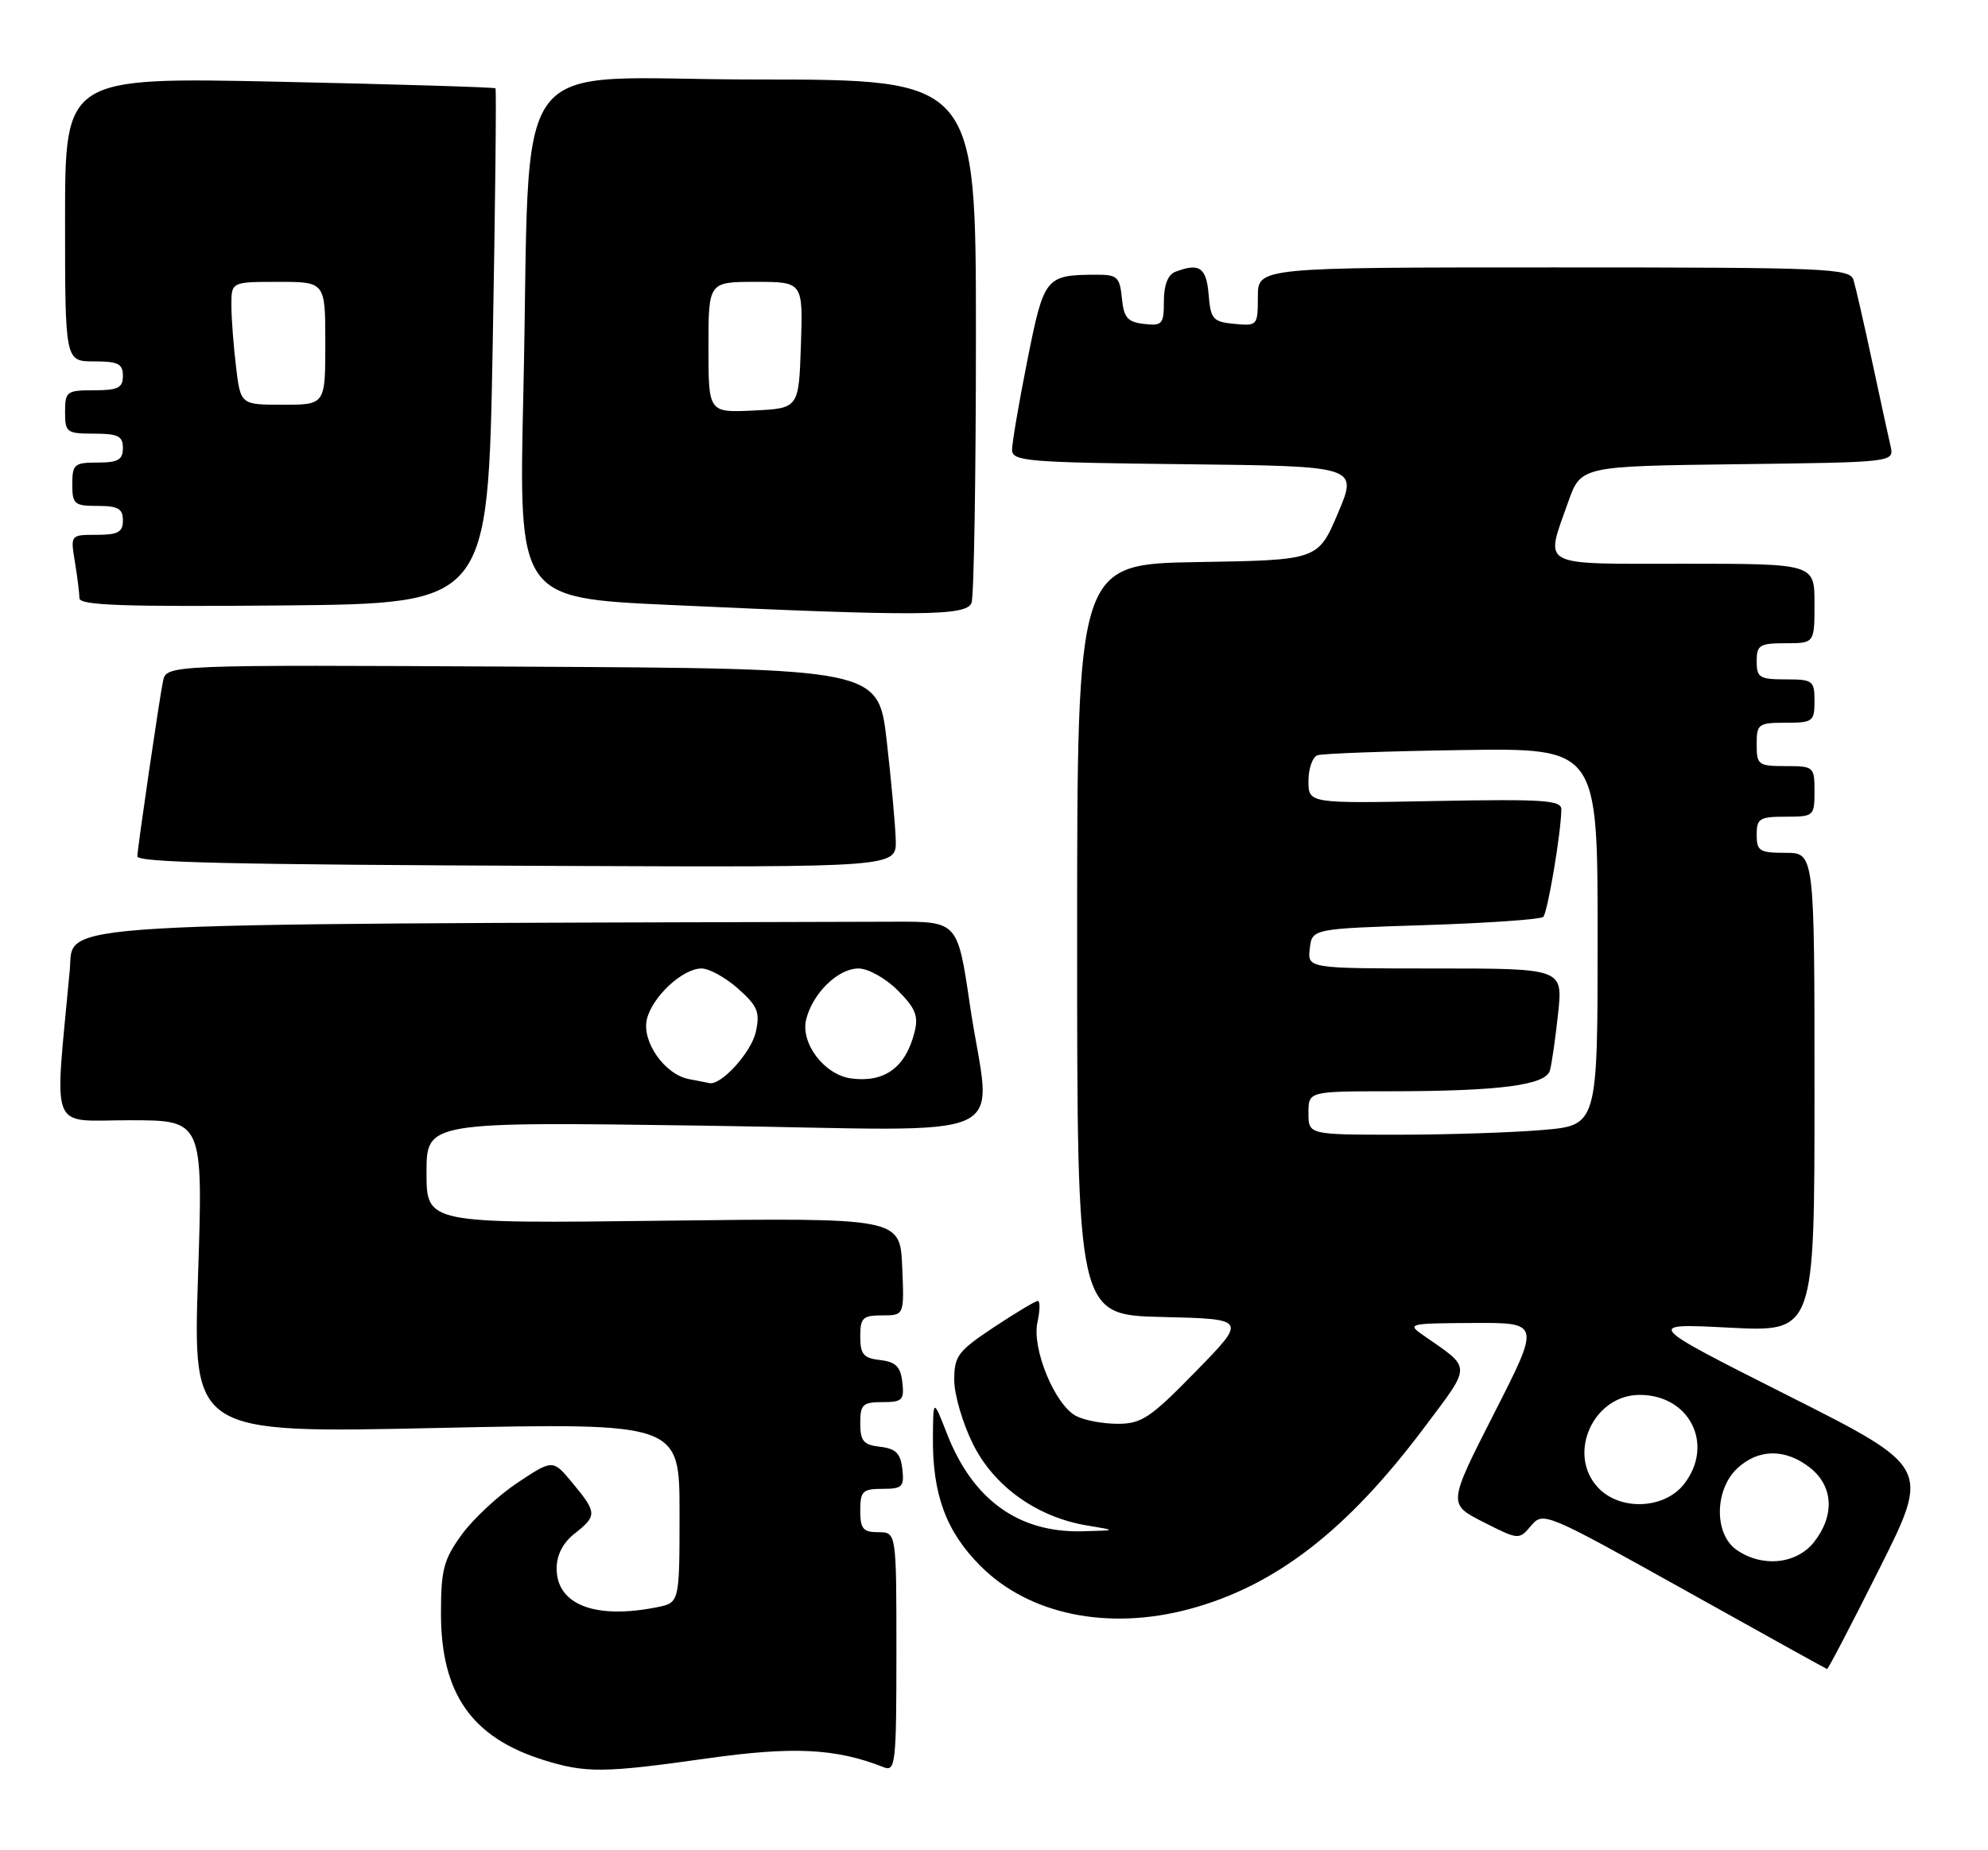 <?xml version="1.0" encoding="UTF-8" standalone="no"?>
<!DOCTYPE svg PUBLIC "-//W3C//DTD SVG 1.1//EN" "http://www.w3.org/Graphics/SVG/1.1/DTD/svg11.dtd" >
<svg xmlns="http://www.w3.org/2000/svg" xmlns:xlink="http://www.w3.org/1999/xlink" version="1.1" viewBox="0 0 275 256">
 <g >
 <path fill="currentColor"
d=" M 97.72 243.31 C 109.74 241.61 115.62 241.90 122.25 244.52 C 123.87 245.16 124.00 244.02 124.00 228.61 C 124.00 212.00 124.00 212.00 121.50 212.00 C 119.39 212.00 119.00 211.53 119.00 209.00 C 119.00 206.32 119.33 206.00 122.07 206.00 C 124.82 206.00 125.10 205.72 124.82 203.25 C 124.57 201.09 123.91 200.43 121.75 200.18 C 119.45 199.92 119.00 199.39 119.00 196.93 C 119.00 194.33 119.34 194.00 122.07 194.00 C 124.82 194.00 125.10 193.72 124.82 191.25 C 124.57 189.09 123.91 188.43 121.75 188.18 C 119.45 187.92 119.00 187.39 119.00 184.93 C 119.00 182.33 119.34 182.00 122.05 182.00 C 125.09 182.00 125.09 182.00 124.80 175.25 C 124.50 168.50 124.50 168.50 91.75 168.90 C 59.00 169.30 59.00 169.30 59.00 162.25 C 59.00 155.20 59.00 155.20 97.50 155.75 C 141.95 156.39 137.05 158.63 134.16 139.00 C 132.47 127.50 132.47 127.50 123.74 127.53 C 3.85 127.87 10.28 127.49 9.65 134.25 C 7.53 157.20 6.65 155.00 17.95 155.00 C 28.10 155.00 28.10 155.00 27.39 176.65 C 26.68 198.31 26.68 198.31 60.34 197.58 C 94.00 196.86 94.00 196.86 94.00 209.31 C 94.00 221.75 94.00 221.75 90.88 222.38 C 82.31 224.09 77.00 222.03 77.00 217.02 C 77.00 215.14 77.87 213.46 79.50 212.18 C 82.61 209.73 82.59 209.28 79.21 205.21 C 76.48 201.91 76.48 201.91 71.62 205.13 C 68.95 206.90 65.47 210.14 63.88 212.32 C 61.36 215.80 61.00 217.18 61.00 223.25 C 61.00 234.34 65.26 240.42 75.22 243.53 C 81.03 245.34 83.55 245.32 97.72 243.31 Z  M 260.00 217.01 C 267.01 203.01 267.01 203.01 247.25 193.05 C 227.50 183.09 227.50 183.09 239.25 183.70 C 251.00 184.30 251.00 184.30 251.00 151.15 C 251.00 118.00 251.00 118.00 247.00 118.00 C 243.40 118.00 243.00 117.75 243.00 115.50 C 243.00 113.25 243.40 113.00 247.00 113.00 C 250.90 113.00 251.00 112.92 251.00 109.50 C 251.00 106.08 250.90 106.00 247.00 106.00 C 243.22 106.00 243.00 105.83 243.00 103.00 C 243.00 100.17 243.22 100.00 247.00 100.00 C 250.78 100.00 251.00 99.83 251.00 97.00 C 251.00 94.17 250.78 94.00 247.00 94.00 C 243.40 94.00 243.00 93.75 243.00 91.50 C 243.00 89.25 243.40 89.00 247.00 89.00 C 251.00 89.00 251.00 89.00 251.00 83.50 C 251.00 78.00 251.00 78.00 233.00 78.00 C 212.60 78.00 213.72 78.59 216.91 69.50 C 218.67 64.50 218.67 64.50 240.35 64.23 C 262.03 63.96 262.03 63.96 261.52 61.73 C 261.24 60.50 260.09 55.23 258.97 50.00 C 257.85 44.77 256.69 39.71 256.40 38.75 C 255.90 37.12 253.05 37.00 214.93 37.00 C 174.00 37.00 174.00 37.00 174.00 41.06 C 174.00 45.05 173.93 45.12 170.75 44.81 C 167.78 44.53 167.47 44.17 167.19 40.75 C 166.88 37.00 165.90 36.33 162.58 37.61 C 161.56 38.00 161.00 39.44 161.00 41.67 C 161.00 44.86 160.78 45.11 158.25 44.82 C 155.96 44.55 155.45 43.96 155.19 41.25 C 154.90 38.33 154.55 38.00 151.69 38.01 C 144.61 38.04 144.43 38.27 142.12 49.83 C 140.95 55.70 140.00 61.28 140.00 62.23 C 140.00 63.82 142.00 63.99 163.92 64.23 C 187.84 64.50 187.84 64.50 185.08 71.00 C 182.32 77.50 182.32 77.50 165.66 77.77 C 149.00 78.05 149.00 78.05 149.00 129.99 C 149.00 181.94 149.00 181.94 160.75 182.22 C 172.50 182.50 172.50 182.50 165.42 189.75 C 159.13 196.19 157.93 197.00 154.61 197.00 C 152.55 197.00 149.96 196.51 148.84 195.91 C 145.90 194.34 142.71 186.58 143.51 182.95 C 143.87 181.33 143.89 180.00 143.56 180.00 C 143.24 180.00 140.50 181.64 137.48 183.64 C 132.50 186.95 132.00 187.62 132.00 190.95 C 132.00 192.96 133.17 196.95 134.60 199.82 C 137.53 205.70 143.49 209.94 150.44 211.08 C 154.50 211.75 154.50 211.75 149.72 211.87 C 140.93 212.10 134.57 207.53 131.01 198.41 C 129.09 193.50 129.09 193.50 129.05 198.88 C 128.98 206.78 130.88 211.92 135.64 216.68 C 142.34 223.40 153.25 225.65 164.50 222.64 C 176.40 219.45 186.33 211.78 197.03 197.50 C 203.63 188.70 203.63 189.44 196.95 184.80 C 194.57 183.15 194.75 183.10 203.79 183.05 C 213.08 183.00 213.08 183.00 206.68 195.56 C 200.29 208.11 200.29 208.11 205.20 210.60 C 210.09 213.08 210.12 213.08 211.80 211.09 C 213.47 209.13 213.82 209.28 233.00 219.98 C 243.72 225.97 252.61 230.90 252.74 230.93 C 252.88 230.97 256.14 224.70 260.00 217.01 Z  M 123.91 116.25 C 123.85 114.19 123.29 108.00 122.66 102.50 C 121.50 92.50 121.50 92.50 72.27 92.24 C 23.04 91.98 23.04 91.98 22.55 94.24 C 22.10 96.29 19.00 117.48 19.00 118.48 C 19.00 119.34 31.66 119.63 77.25 119.81 C 124.00 120.00 124.00 120.00 123.91 116.25 Z  M 134.39 83.42 C 134.73 82.55 135.00 65.90 135.00 46.42 C 135.00 11.00 135.00 11.00 104.60 11.00 C 69.52 11.00 73.51 5.60 72.39 54.62 C 71.75 82.74 71.75 82.74 92.63 83.70 C 127.22 85.30 133.69 85.25 134.39 83.42 Z  M 68.15 48.00 C 68.51 28.48 68.68 12.37 68.54 12.22 C 68.39 12.07 54.94 11.66 38.64 11.31 C 9.00 10.68 9.00 10.68 9.00 30.34 C 9.00 50.00 9.00 50.00 13.00 50.00 C 16.33 50.00 17.00 50.33 17.00 52.00 C 17.00 53.67 16.33 54.00 13.00 54.00 C 9.22 54.00 9.00 54.17 9.00 57.00 C 9.00 59.83 9.22 60.00 13.00 60.00 C 16.33 60.00 17.00 60.33 17.00 62.00 C 17.00 63.62 16.33 64.00 13.50 64.00 C 10.28 64.00 10.00 64.24 10.00 67.00 C 10.00 69.76 10.28 70.00 13.50 70.00 C 16.33 70.00 17.00 70.38 17.00 72.00 C 17.00 73.63 16.33 74.00 13.37 74.00 C 9.74 74.00 9.74 74.00 10.36 77.75 C 10.70 79.81 10.98 82.07 10.99 82.77 C 11.00 83.76 17.00 83.97 39.25 83.77 C 67.50 83.50 67.50 83.50 68.15 48.00 Z  M 95.27 149.30 C 91.94 148.65 88.76 144.12 89.48 141.04 C 90.21 137.93 94.42 134.00 97.04 134.00 C 98.10 134.00 100.38 135.26 102.11 136.80 C 104.82 139.22 105.15 140.04 104.55 142.79 C 103.92 145.62 99.74 150.22 98.12 149.86 C 97.78 149.79 96.50 149.53 95.27 149.30 Z  M 117.77 149.22 C 114.05 148.74 110.70 144.35 111.52 141.04 C 112.41 137.43 115.93 134.00 118.75 134.00 C 120.09 134.00 122.49 135.34 124.18 137.03 C 126.63 139.47 127.07 140.57 126.52 142.77 C 125.29 147.68 122.39 149.82 117.77 149.22 Z  M 240.22 214.44 C 237.10 212.26 237.15 206.15 240.31 203.17 C 243.23 200.44 246.97 200.40 250.37 203.07 C 253.61 205.62 253.83 209.68 250.93 213.37 C 248.51 216.43 243.75 216.91 240.22 214.44 Z  M 221.04 205.81 C 216.72 201.17 220.40 193.00 226.82 193.00 C 233.77 193.00 237.20 199.93 232.93 205.37 C 230.20 208.83 224.07 209.07 221.04 205.81 Z  M 181.00 154.00 C 181.00 151.00 181.00 151.00 192.25 150.99 C 207.44 150.98 213.83 150.15 214.40 148.11 C 214.65 147.23 215.16 143.69 215.53 140.25 C 216.20 134.00 216.20 134.00 198.53 134.00 C 180.87 134.00 180.87 134.00 181.18 131.25 C 181.50 128.50 181.50 128.50 197.17 128.00 C 205.79 127.72 213.13 127.21 213.48 126.86 C 214.08 126.25 215.94 115.26 215.98 112.00 C 216.00 110.71 213.55 110.55 198.50 110.83 C 181.00 111.17 181.00 111.17 181.00 108.05 C 181.00 106.34 181.56 104.74 182.25 104.50 C 182.94 104.26 191.94 103.93 202.25 103.78 C 221.00 103.50 221.00 103.50 221.00 129.60 C 221.00 155.71 221.00 155.71 213.35 156.35 C 209.14 156.71 200.14 157.00 193.35 157.00 C 181.00 157.00 181.00 157.00 181.00 154.00 Z  M 98.00 48.05 C 98.00 39.00 98.00 39.00 104.54 39.00 C 111.08 39.00 111.08 39.00 110.79 47.75 C 110.50 56.50 110.50 56.50 104.25 56.80 C 98.00 57.10 98.00 57.10 98.00 48.05 Z  M 32.65 50.75 C 32.30 47.86 32.01 44.04 32.01 42.25 C 32.00 39.00 32.00 39.00 38.50 39.00 C 45.00 39.00 45.00 39.00 45.00 47.50 C 45.00 56.00 45.00 56.00 39.14 56.00 C 33.28 56.00 33.28 56.00 32.65 50.75 Z "/>
</g>
</svg>